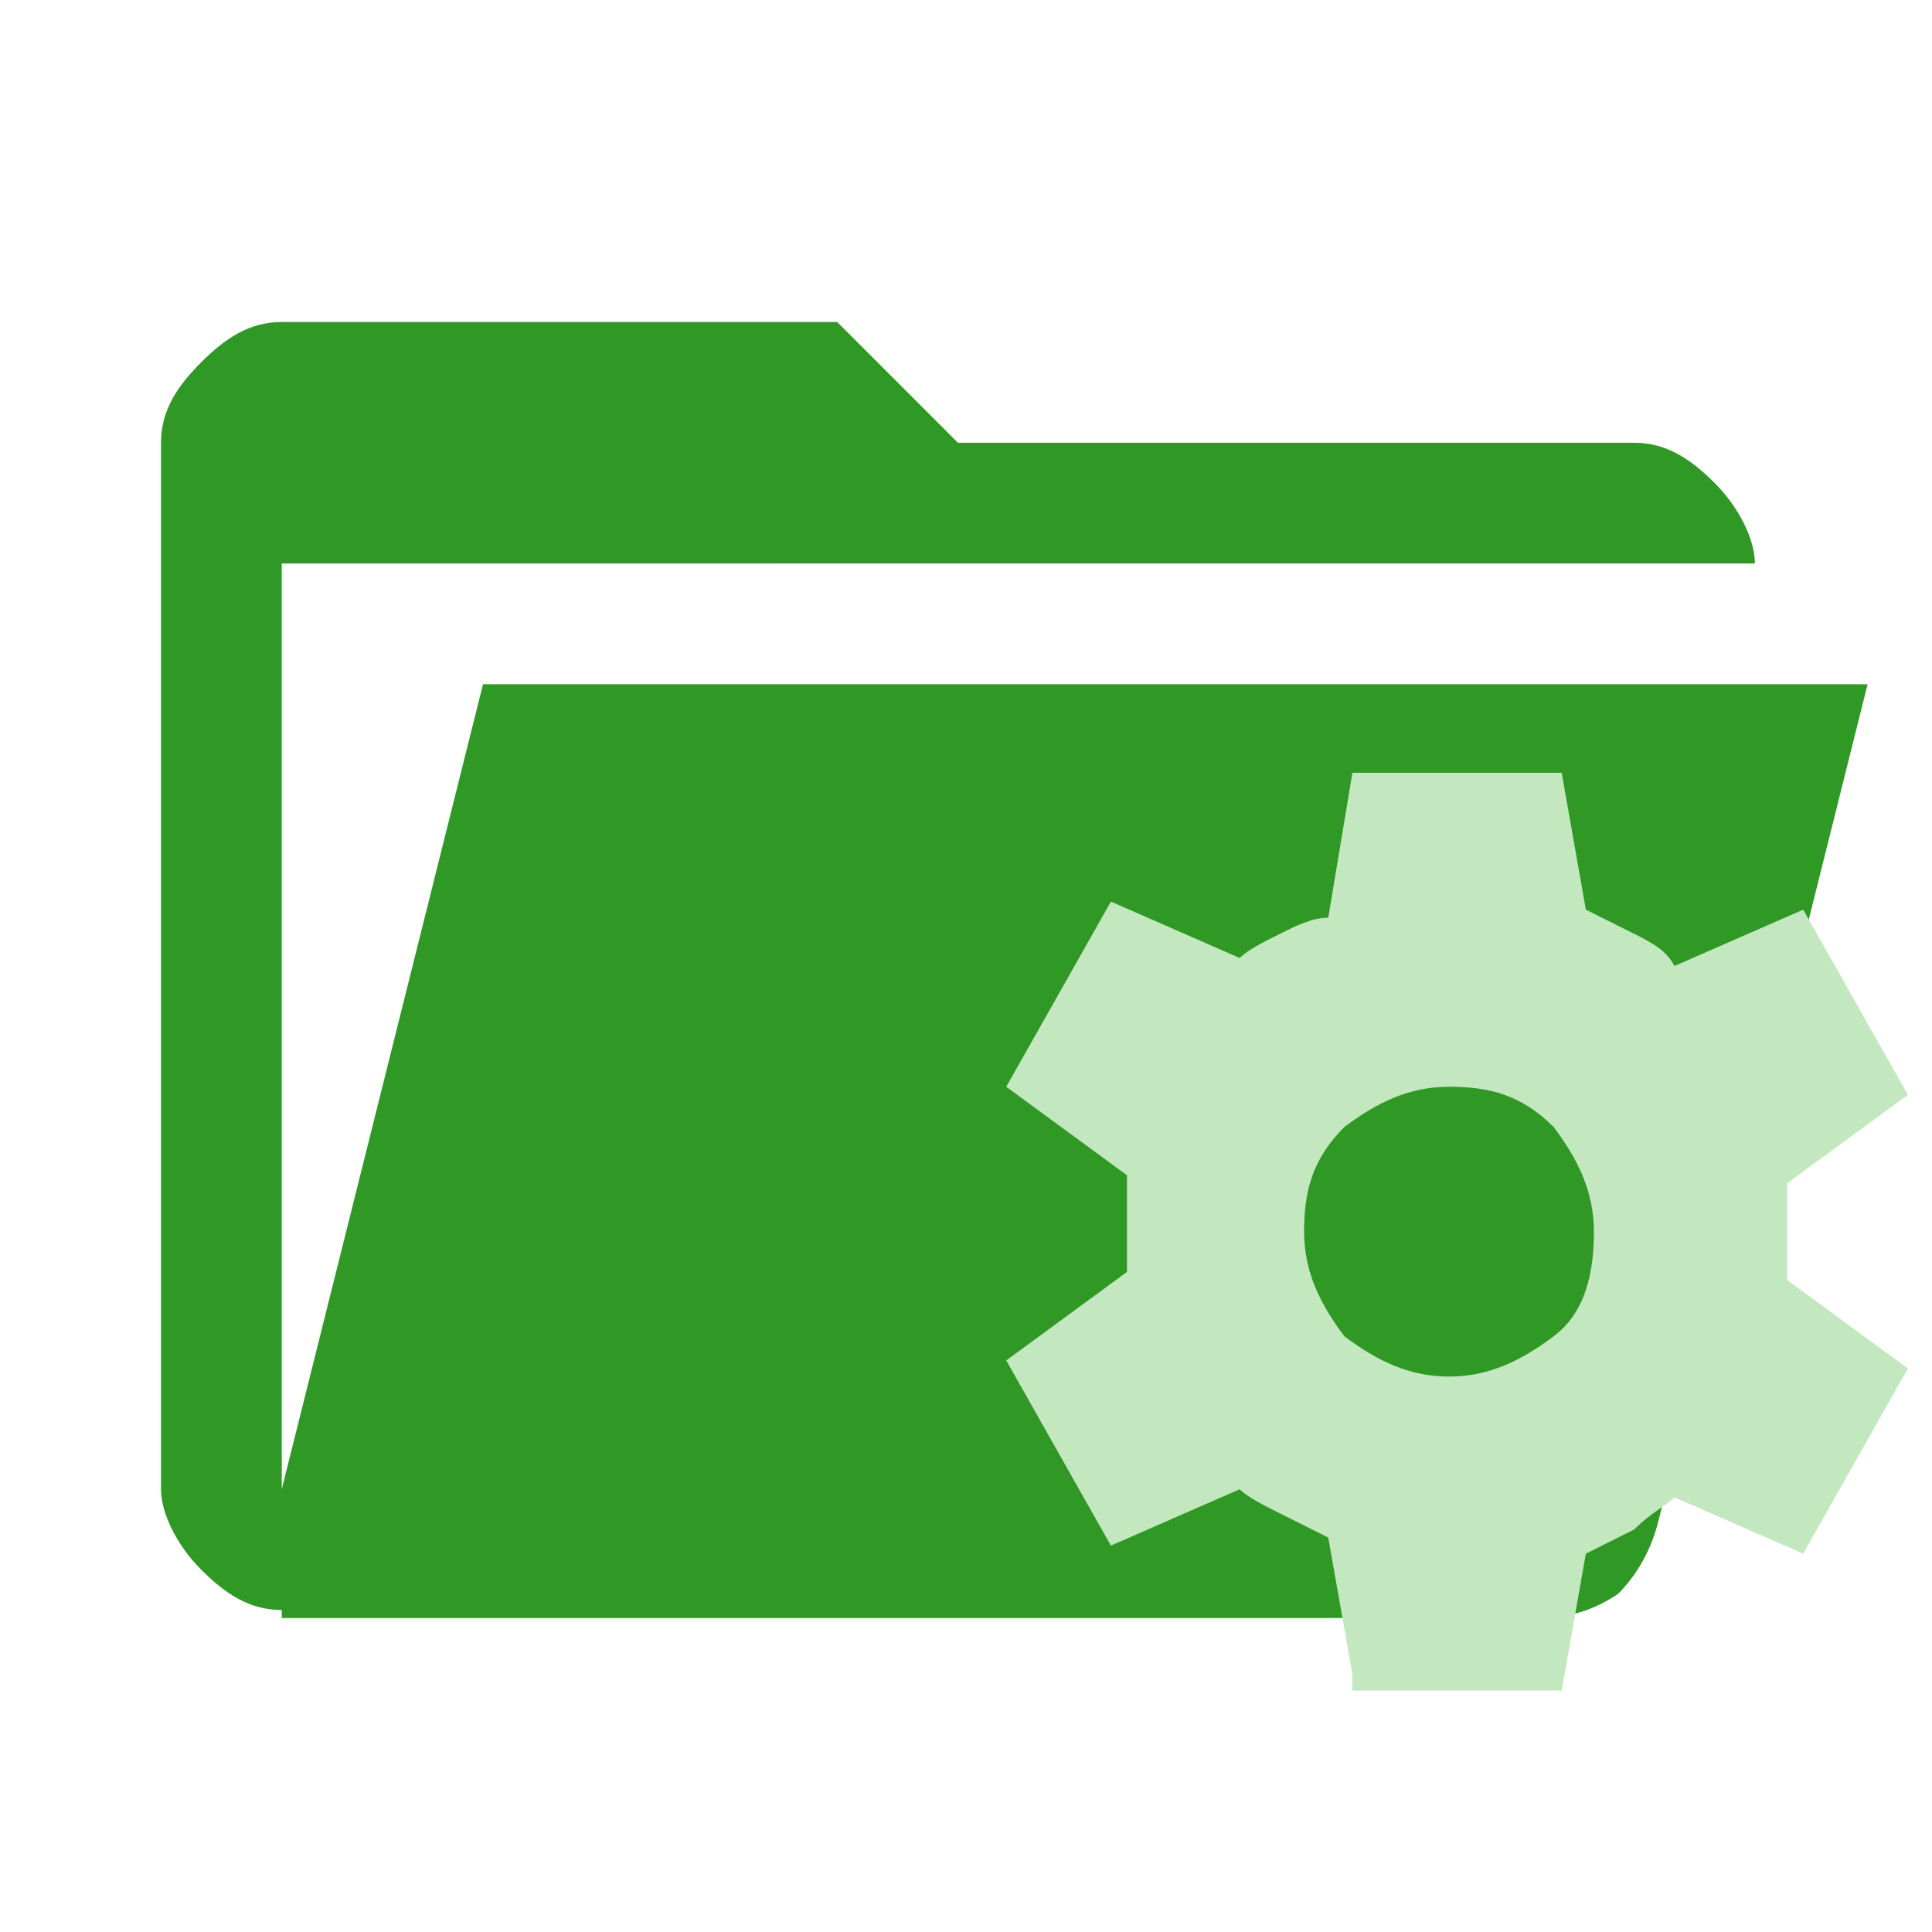 <svg xmlns="http://www.w3.org/2000/svg" xml:space="preserve" style="enable-background:new 0 0 24 24" viewBox="0 0 24 24"><path d="M3.5 20c-.4 0-.7-.2-1-.5-.3-.3-.5-.7-.5-1v-13c0-.4.2-.7.5-1s.6-.5 1-.5h6.9l1.5 1.5h8.4c.4 0 .7.2 1 .5.3.3.5.7.5 1H3.5v11.5L6 8.5h17.2l-2.6 10.4c-.1.4-.3.7-.5.9-.3.2-.6.3-1 .3H3.5z" style="fill:#309926"/><path d="m16.8 20.8-.3-1.7-.6-.3c-.2-.1-.4-.2-.5-.3l-1.6.7-1.3-2.3 1.5-1.1v-1.2l-1.5-1.1 1.3-2.3 1.6.7c.1-.1.3-.2.5-.3s.4-.2.6-.2l.3-1.8h2.6l.3 1.7.6.3c.2.1.4.2.5.4l1.6-.7 1.3 2.3-1.5 1.1v1.2l1.5 1.1-1.3 2.3-1.6-.7c-.1.1-.3.2-.5.4l-.6.3-.3 1.7h-2.6zm1.2-3.7c.5 0 .9-.2 1.3-.5s.5-.8.5-1.3-.2-.9-.5-1.3c-.4-.4-.8-.5-1.3-.5s-.9.2-1.3.5c-.4.4-.5.8-.5 1.3s.2.9.5 1.3c.4.3.8.5 1.3.5z" style="fill:#c3e7be"/></svg>